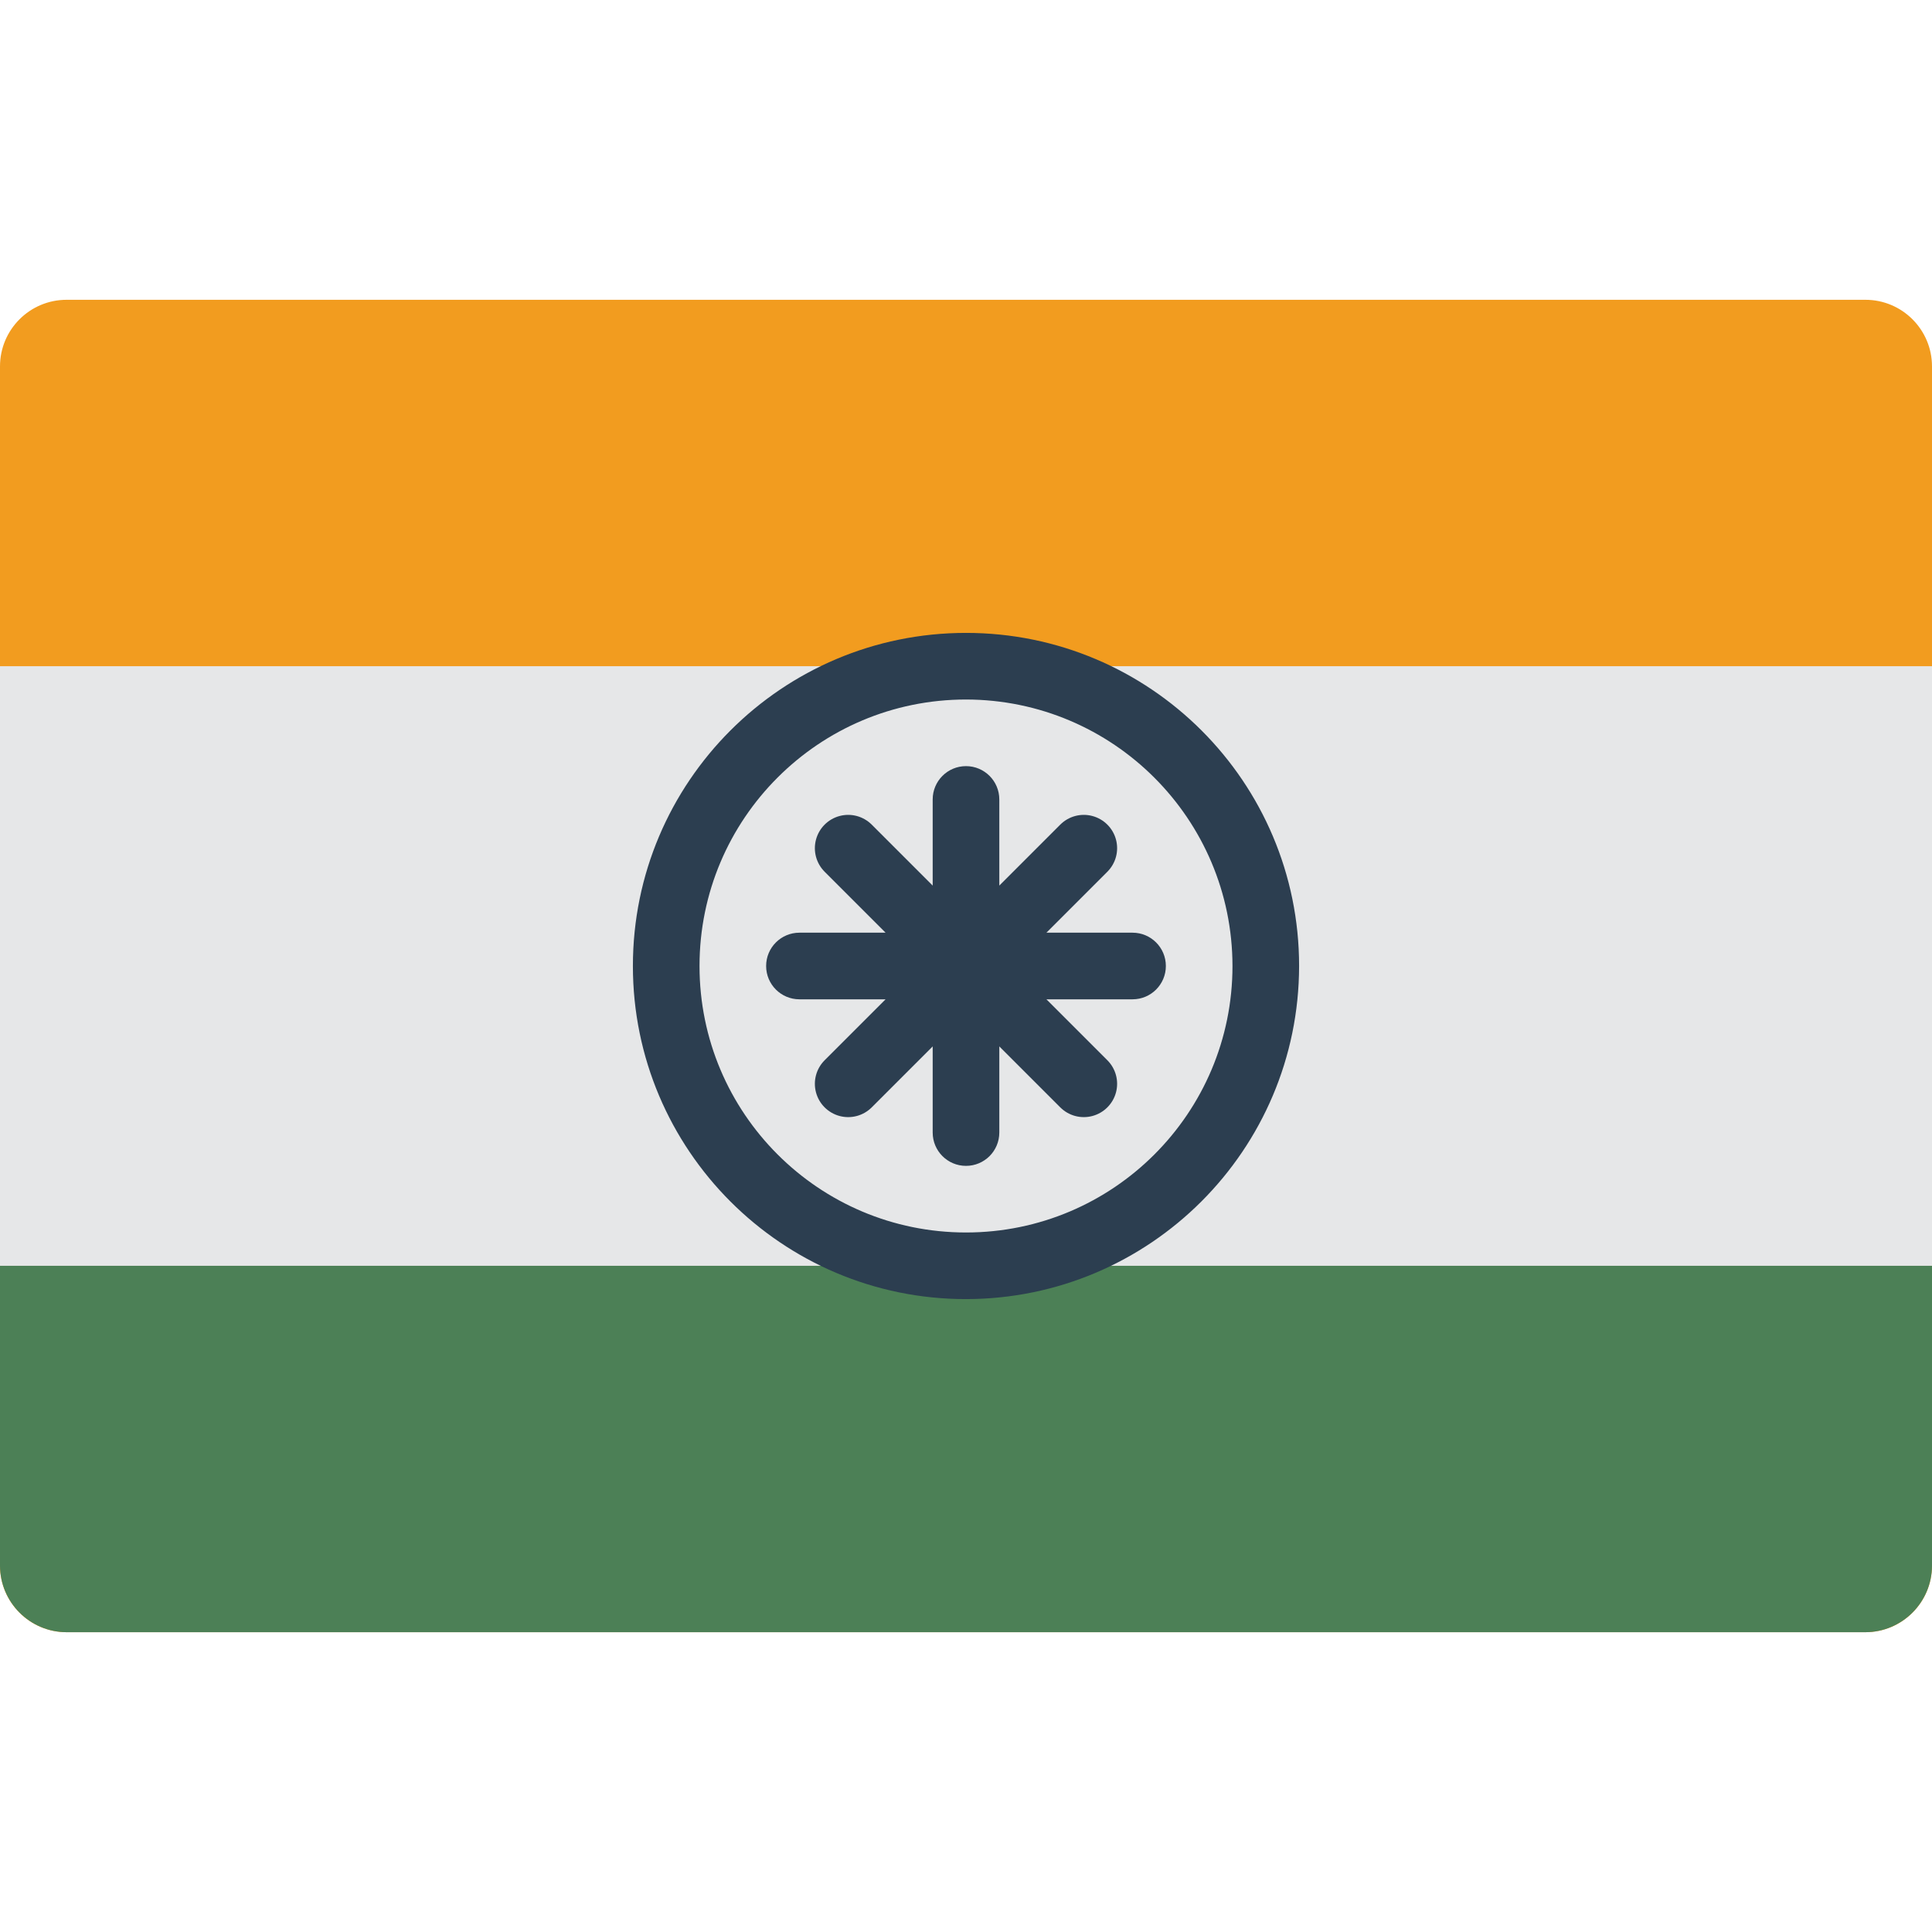 <?xml version="1.0" encoding="iso-8859-1"?>
<!-- Generator: Adobe Illustrator 19.0.0, SVG Export Plug-In . SVG Version: 6.00 Build 0)  -->
<svg version="1.1" id="Capa_1" xmlns="http://www.w3.org/2000/svg" xmlns:xlink="http://www.w3.org/1999/xlink" x="0px" y="0px"
	 viewBox="0 0 512 512" style="enable-background:new 0 0 512 512;" xml:space="preserve">
<g>
	<path style="fill:#F29C1F;" d="M397.241,432.552h97.103c9.751,0,17.655-7.905,17.655-17.655V97.103
		c0-9.751-7.905-17.655-17.655-17.655H17.655C7.904,79.448,0,87.353,0,97.103v317.793c0,9.751,7.904,17.655,17.655,17.655H397.241z"
		/>
	<path style="fill:#4C8056;" d="M512,326.621v88.276c-0.029,9.739-7.916,17.627-17.655,17.655H17.655
		C7.916,432.523,0.029,424.635,0,414.897v-88.276H512z"/>
	<rect y="176.552" style="fill:#E6E7E8;" width="512" height="158.897"/>
	<g>
		<path style="fill:#2C3E50;" d="M256,344.276c-48.753,0-88.276-39.522-88.276-88.276s39.522-88.276,88.276-88.276
			s88.276,39.522,88.276,88.276C344.222,304.731,304.731,344.222,256,344.276z M256,185.379c-39.003,0-70.621,31.618-70.621,70.621
			s31.618,70.621,70.621,70.621s70.621-31.618,70.621-70.621C326.576,217.016,294.984,185.424,256,185.379z"/>
		<path style="fill:#2C3E50;" d="M300.138,247.172H277.31l16.142-16.142c2.236-2.229,3.112-5.482,2.297-8.532
			s-3.198-5.432-6.248-6.248c-3.05-0.815-6.303,0.06-8.532,2.297l-16.142,16.142v-22.828c0-4.875-3.952-8.828-8.828-8.828
			s-8.828,3.952-8.828,8.828v22.828l-16.142-16.142c-2.229-2.236-5.482-3.112-8.532-2.297c-3.05,0.815-5.432,3.198-6.248,6.248
			c-0.815,3.05,0.06,6.303,2.297,8.532l16.142,16.142h-22.828c-4.875,0-8.828,3.952-8.828,8.828s3.952,8.828,8.828,8.828h22.828
			l-16.142,16.142c-2.236,2.229-3.112,5.482-2.297,8.532c0.815,3.05,3.198,5.432,6.248,6.248c3.05,0.815,6.303-0.06,8.532-2.297
			l16.142-16.142v22.828c0,4.875,3.952,8.828,8.828,8.828s8.828-3.952,8.828-8.828V277.31l16.142,16.142
			c2.229,2.236,5.482,3.112,8.532,2.297c3.05-0.815,5.432-3.198,6.248-6.248c0.815-3.05-0.06-6.303-2.297-8.532l-16.142-16.142
			h22.828c4.875,0,8.828-3.952,8.828-8.828S305.013,247.172,300.138,247.172z"/>
	</g>
</g>
<g>
</g>
<g>
</g>
<g>
</g>
<g>
</g>
<g>
</g>
<g>
</g>
<g>
</g>
<g>
</g>
<g>
</g>
<g>
</g>
<g>
</g>
<g>
</g>
<g>
</g>
<g>
</g>
<g>
</g>
</svg>
